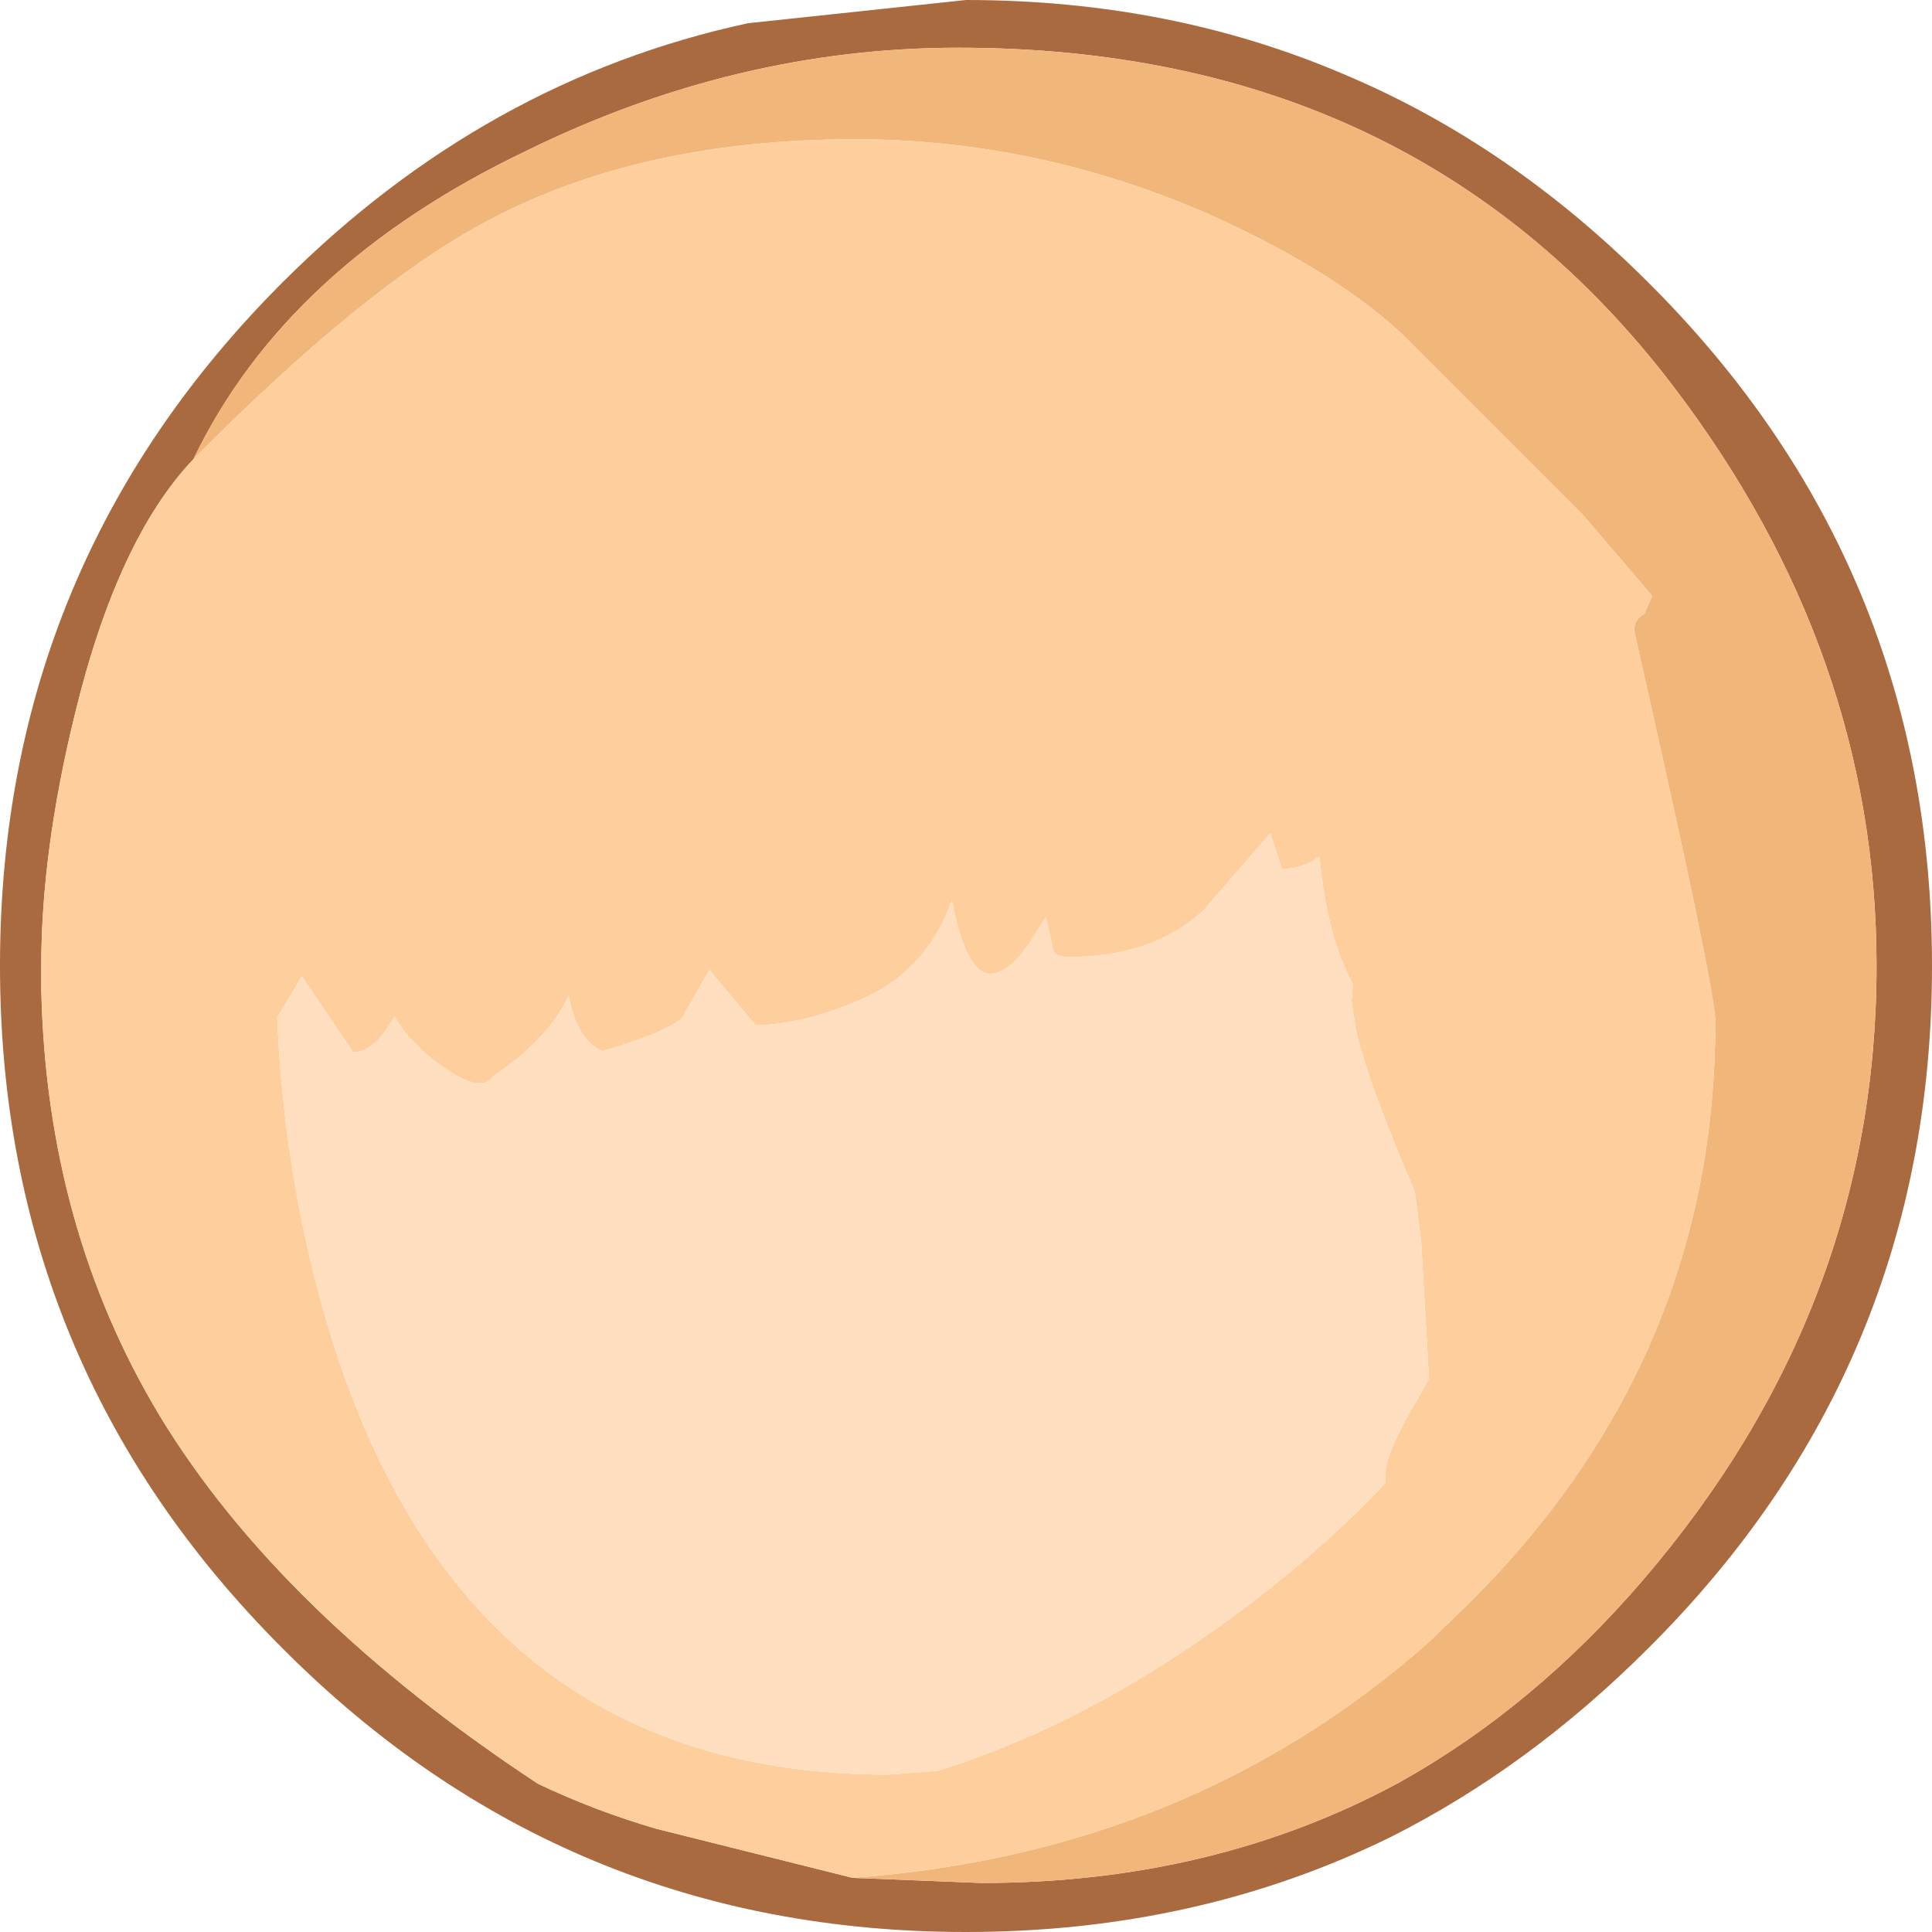 <?xml version="1.0" encoding="UTF-8" standalone="no"?>
<svg xmlns:ffdec="https://www.free-decompiler.com/flash" xmlns:xlink="http://www.w3.org/1999/xlink" ffdec:objectType="shape" height="74.9px" width="74.9px" xmlns="http://www.w3.org/2000/svg">
  <g transform="matrix(1.0, 0.0, 0.0, 1.0, 22.55, 18.85)">
    <path d="M14.9 -18.85 Q22.85 -18.85 29.6 -15.95 36.0 -13.25 41.35 -7.9 52.35 3.05 52.35 18.6 52.35 34.1 41.35 45.05 36.75 49.65 31.4 52.35 23.9 56.05 14.9 56.05 -0.65 56.05 -11.6 45.05 -22.55 34.1 -22.55 18.6 L-22.55 18.45 Q-22.5 3.0 -11.6 -7.9 -3.75 -15.75 6.45 -17.95 L14.9 -18.85 M10.5 53.95 L15.5 54.15 Q24.5 54.15 31.7 50.25 36.9 47.35 41.15 42.4 50.2 31.85 50.2 18.6 50.2 6.45 42.3 -3.9 32.3 -17.0 14.6 -17.0 6.0 -17.0 -2.15 -13.0 -11.45 -8.55 -15.05 -1.05 -18.0 2.05 -19.65 8.85 -20.95 14.15 -20.95 18.6 L-20.95 19.5 Q-20.75 28.75 -16.35 36.05 -11.7 43.7 -1.7 50.3 0.5 51.35 2.9 52.05 L10.5 53.95" fill="#aa6a40" fill-rule="evenodd" stroke="none"/>
    <path d="M10.5 53.95 Q23.55 53.0 32.8 44.85 L34.2 43.5 Q43.95 33.95 43.95 20.75 43.95 19.5 40.8 5.6 40.8 5.15 41.2 4.95 L41.5 4.25 38.85 1.15 31.7 -6.0 Q29.0 -8.45 24.3 -10.55 17.65 -13.45 10.6 -13.45 2.1 -13.45 -3.9 -10.15 -8.5 -7.65 -15.05 -1.05 -11.45 -8.55 -2.15 -13.0 6.0 -17.0 14.6 -17.0 32.3 -17.0 42.3 -3.9 50.2 6.45 50.2 18.6 50.2 31.85 41.15 42.4 36.9 47.35 31.7 50.25 24.5 54.15 15.5 54.15 L10.5 53.95" fill="#f1b67a" fill-rule="evenodd" stroke="none"/>
    <path d="M-15.05 -1.05 Q-8.5 -7.65 -3.9 -10.15 2.1 -13.45 10.6 -13.45 17.65 -13.45 24.3 -10.55 29.0 -8.45 31.7 -6.0 L38.85 1.15 41.5 4.25 41.2 4.95 Q40.8 5.15 40.8 5.6 43.95 19.5 43.95 20.75 43.95 33.95 34.2 43.5 L32.8 44.85 Q23.55 53.0 10.5 53.95 L2.9 52.05 Q0.5 51.35 -1.7 50.3 -11.7 43.7 -16.35 36.05 -20.75 28.75 -20.95 19.5 L-20.95 18.6 Q-20.95 14.15 -19.65 8.85 -18.0 2.05 -15.05 -1.05 M26.15 43.15 Q29.05 40.9 31.15 38.65 L31.15 38.3 Q31.15 37.65 32.0 36.1 L32.85 34.6 32.55 29.35 32.3 27.35 Q30.45 23.05 30.0 21.0 L29.85 19.95 29.9 19.3 Q28.95 17.55 28.65 14.8 L28.6 14.35 Q28.05 14.8 27.15 14.85 L26.7 13.45 24.1 16.45 Q22.15 18.25 18.85 18.25 18.3 18.25 18.25 17.85 L18.0 16.7 17.3 17.8 Q16.5 18.9 15.85 18.9 14.9 18.9 14.35 16.05 13.45 18.65 11.05 19.8 8.75 20.85 6.75 20.9 L4.95 18.75 3.9 20.6 Q3.35 21.15 0.8 21.9 -0.2 21.45 -0.5 19.75 -1.3 21.45 -3.4 22.85 -3.85 23.55 -5.25 22.6 -6.7 21.6 -7.25 20.55 L-7.7 21.25 Q-8.3 21.95 -8.85 21.95 L-10.85 19.0 -11.8 20.6 Q-11.55 26.9 -9.75 32.85 -4.5 49.95 11.9 49.95 L13.8 49.8 Q19.95 47.9 26.15 43.15" fill="#ffce9d" fill-rule="evenodd" stroke="none"/>
    <path d="M26.15 43.15 Q19.95 47.9 13.8 49.8 L11.9 49.95 Q-4.5 49.95 -9.75 32.85 -11.55 26.9 -11.8 20.6 L-10.85 19.0 -8.85 21.95 Q-8.3 21.95 -7.7 21.25 L-7.25 20.55 Q-6.7 21.6 -5.25 22.6 -3.85 23.55 -3.4 22.85 -1.3 21.45 -0.5 19.75 -0.2 21.45 0.8 21.9 3.35 21.15 3.9 20.6 L4.95 18.75 6.75 20.9 Q8.75 20.85 11.05 19.8 13.45 18.65 14.35 16.05 14.9 18.9 15.85 18.9 16.5 18.9 17.3 17.8 L18.0 16.7 18.25 17.85 Q18.3 18.25 18.85 18.25 22.15 18.25 24.1 16.45 L26.7 13.45 27.15 14.85 Q28.05 14.8 28.6 14.35 L28.65 14.8 Q28.95 17.55 29.9 19.3 L29.85 19.95 30.0 21.0 Q30.45 23.05 32.3 27.35 L32.55 29.35 32.85 34.6 32.0 36.1 Q31.15 37.65 31.15 38.3 L31.15 38.65 Q29.05 40.9 26.15 43.15" fill="#ffdfbf" fill-rule="evenodd" stroke="none"/>
  </g>
</svg>
